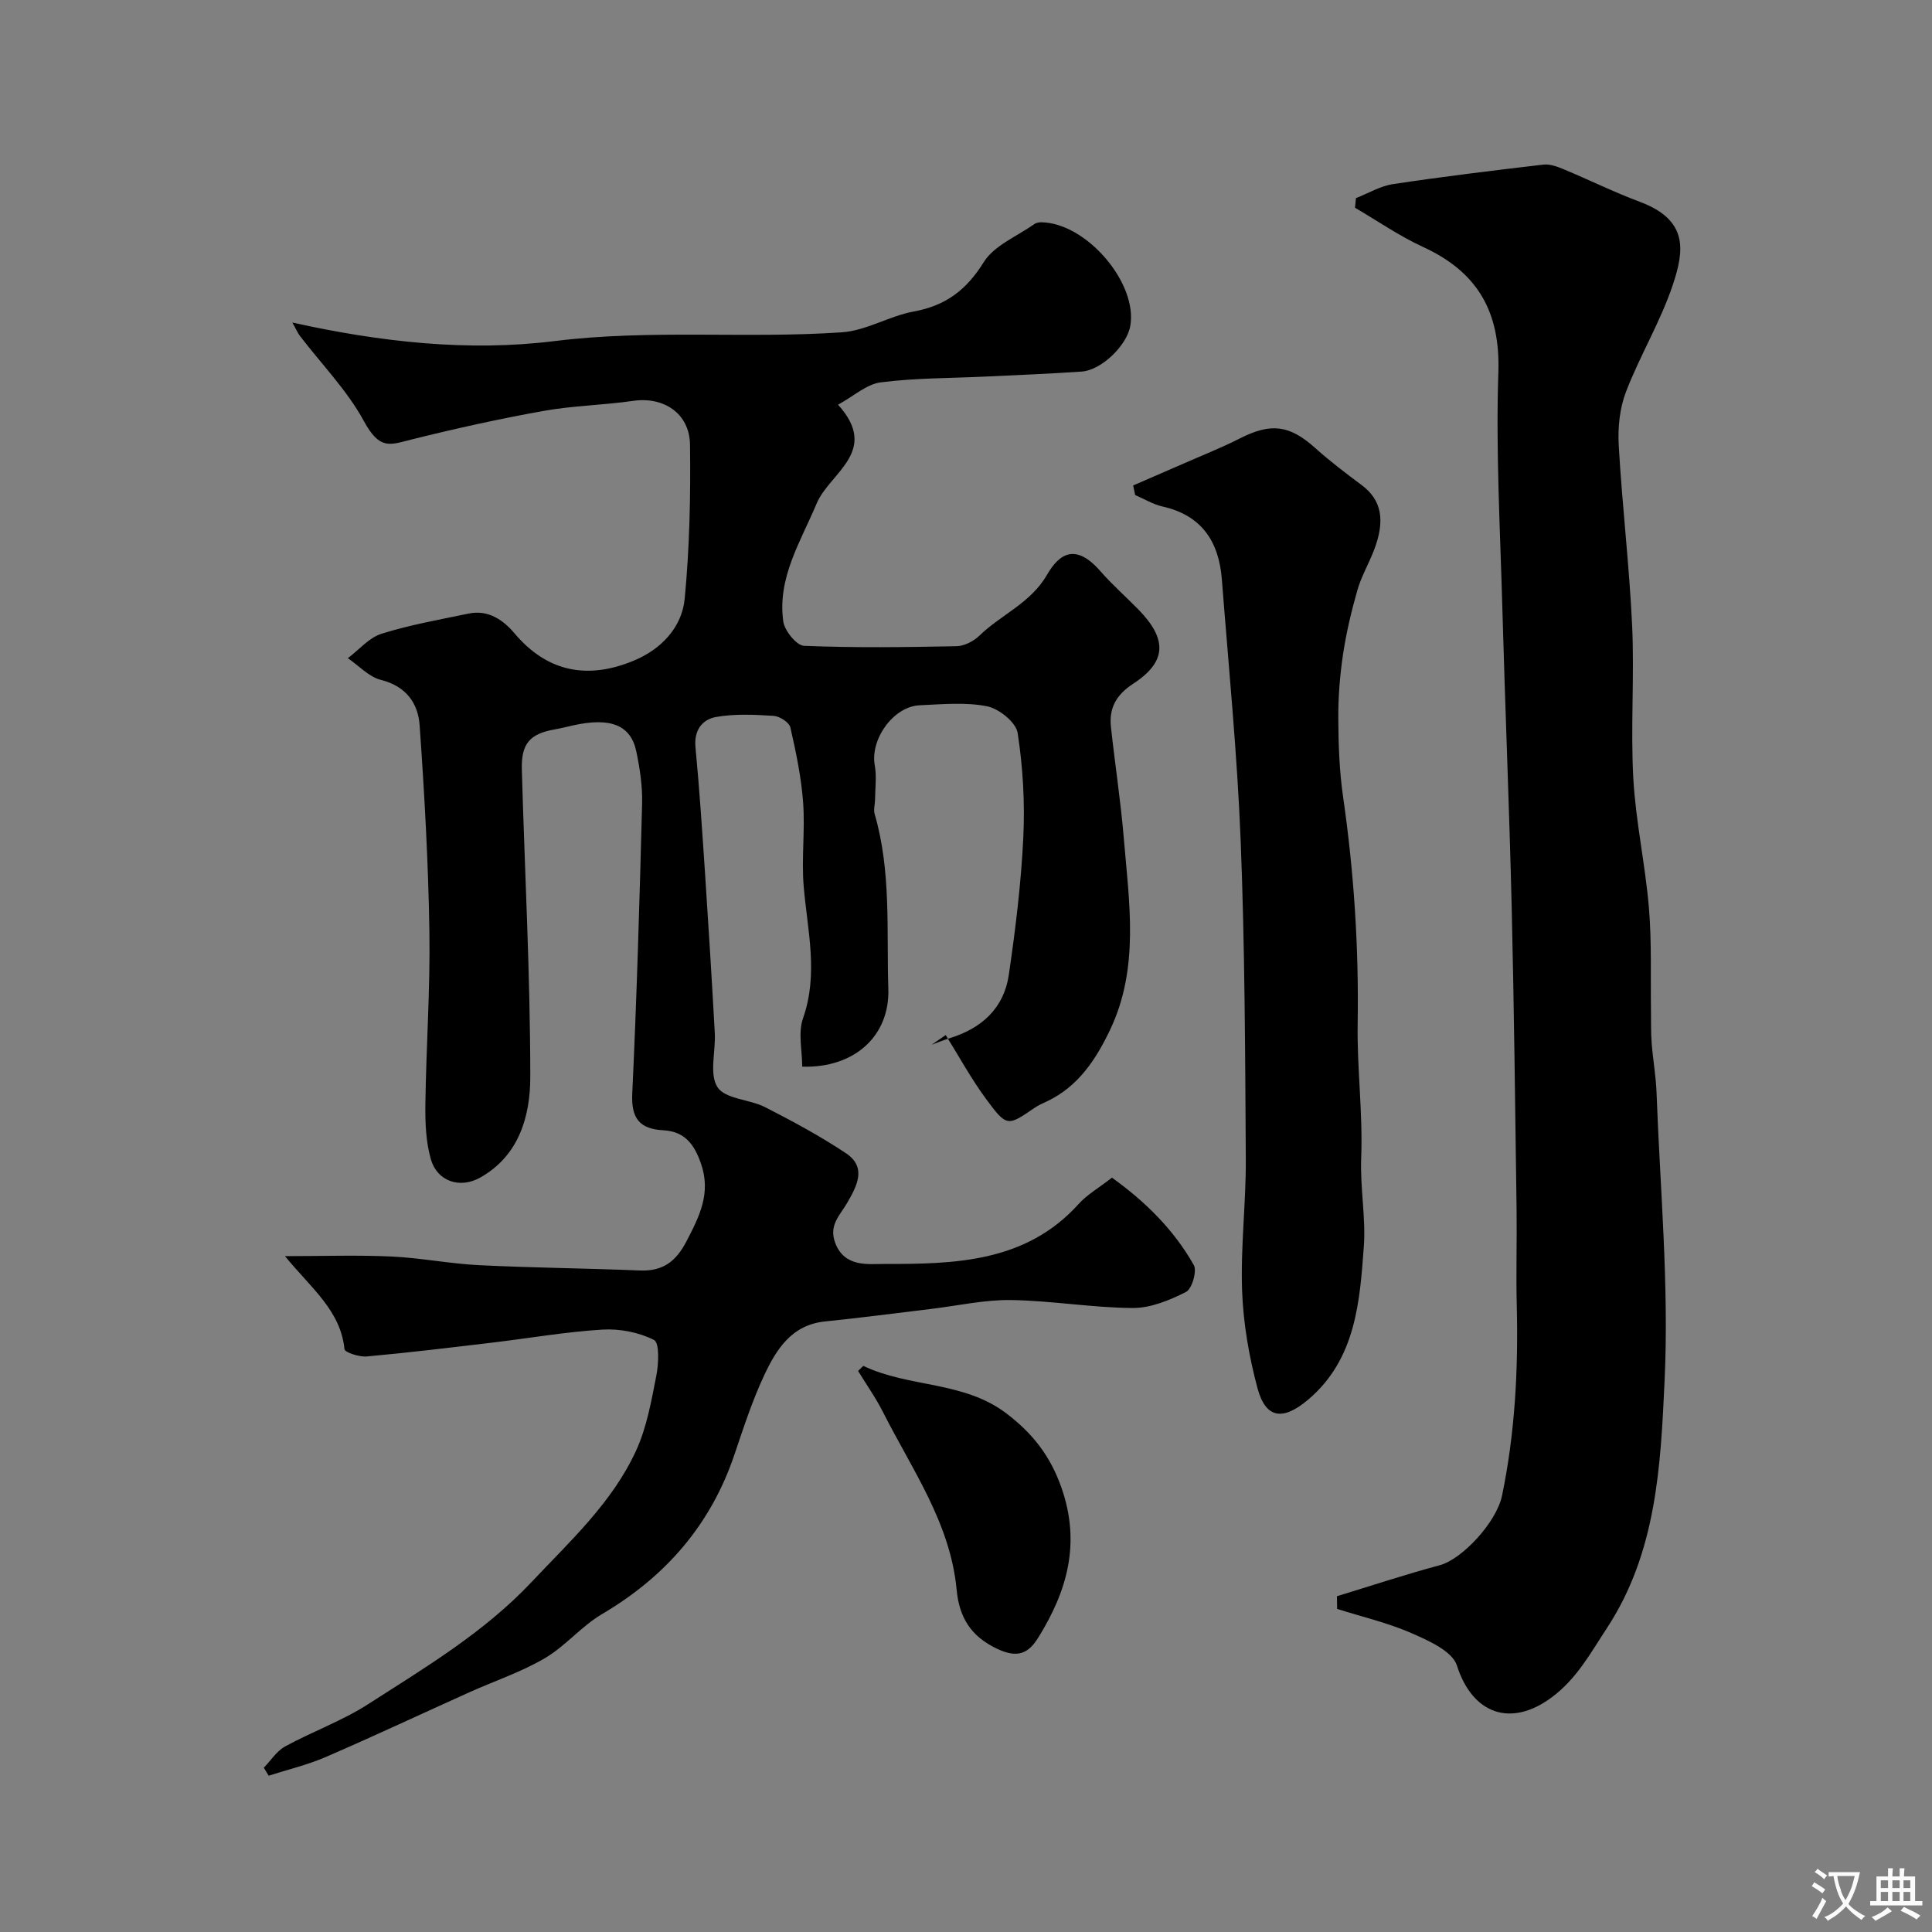 <svg enable-background="new 0 0 400 400" viewBox="0 0 400 400" xmlns="http://www.w3.org/2000/svg"><rect x="0" y="0" width="400" height="400" fill="#808080" stroke="none"/><g fill="#000001"><path d="m230.22 243.82c6.8 4.88 12.77 10.71 16.94 18.09.71 1.25-.38 4.96-1.62 5.58-3.4 1.72-7.33 3.34-11.04 3.32-8.39-.06-16.76-1.52-25.16-1.65-5.51-.08-11.05 1.18-16.57 1.84-7.31.87-14.61 1.85-21.94 2.59-6.94.7-10.08 5.77-12.6 11.12-2.48 5.28-4.29 10.89-6.17 16.44-4.91 14.55-14.25 25.27-27.42 33.03-4.26 2.51-7.58 6.64-11.85 9.14-4.88 2.86-10.36 4.69-15.55 7.02-9.94 4.47-19.8 9.11-29.8 13.43-3.79 1.64-7.87 2.6-11.82 3.87-.33-.55-.66-1.11-1-1.66 1.46-1.49 2.66-3.44 4.41-4.4 5.64-3.08 11.81-5.29 17.19-8.75 11.84-7.61 23.98-14.83 33.8-25.25 8.01-8.51 16.73-16.47 21.68-27.25 2.2-4.8 3.15-10.24 4.18-15.48.49-2.47.68-6.84-.47-7.42-3.15-1.6-7.13-2.37-10.7-2.15-7.66.47-15.27 1.8-22.91 2.71-8.61 1.02-17.23 2.07-25.86 2.85-1.55.14-4.55-.83-4.62-1.52-.8-7.98-6.87-12.59-12.32-19.25 8.09 0 15.09-.25 22.07.08 6.05.28 12.05 1.49 18.1 1.79 11.09.55 22.2.64 33.29 1.1 4.76.2 7.49-1.85 9.66-6.03 2.69-5.18 5.15-9.96 3-16.13-1.41-4.06-3.42-6.64-7.8-6.87-4.86-.26-6.66-2.43-6.42-7.56.94-20.02 1.52-40.06 2.04-60.09.09-3.57-.46-7.23-1.19-10.74-1.14-5.52-5.36-7.16-13.07-5.44-1.26.28-2.52.6-3.8.83-5.16.9-7 2.93-6.84 8.34.6 21.2 1.74 42.39 1.75 63.59 0 8.07-2.28 16.34-10.4 20.88-4.19 2.35-8.88.75-10.18-3.79-1.04-3.62-1.19-7.6-1.14-11.41.16-11.93 1.02-23.87.83-35.8-.22-14.23-1.02-28.46-2.02-42.66-.32-4.57-2.81-8.09-8-9.39-2.51-.63-4.59-2.95-6.86-4.5 2.31-1.74 4.38-4.24 6.97-5.06 5.88-1.84 12-2.92 18.05-4.18 4.03-.83 7.12 1.3 9.48 4.09 6.91 8.19 15.36 9.57 24.77 5.63 5.55-2.32 9.9-6.81 10.47-12.81 1.01-10.56 1.24-21.23 1.1-31.85-.08-6.52-5.46-10-11.74-9.1-6.16.89-12.44.99-18.55 2.08-9.1 1.63-18.15 3.63-27.12 5.86-4.66 1.16-6.77 2.4-10.12-3.76-3.47-6.38-8.76-11.77-13.23-17.62-.46-.6-.75-1.32-1.57-2.77 18.42 4.08 36.49 6.05 54.25 3.84 19.92-2.48 39.74-.46 59.53-1.82 5.04-.34 9.83-3.39 14.89-4.31 6.6-1.21 10.89-4.45 14.47-10.21 2.15-3.46 6.87-5.33 10.46-7.88.37-.26.93-.38 1.41-.38 9.35.07 20.1 12.62 18.46 21.52-.74 4.04-6 9.12-10.06 9.39-6.59.45-13.2.72-19.8 1.03-7.27.35-14.58.28-21.78 1.2-2.93.37-5.6 2.85-8.85 4.63 8.74 9.66-1.77 14.09-4.43 20.45-3.32 7.91-8.17 15.39-6.91 24.43.27 1.92 2.74 4.97 4.3 5.04 10.51.43 21.05.29 31.57.08 1.62-.03 3.55-1.04 4.75-2.2 4.49-4.36 10.59-6.7 13.99-12.6 2.57-4.44 5.94-6.56 11.03-.75 2.45 2.81 5.28 5.29 7.89 7.96 6 6.14 5.88 10.81-1.06 15.34-3.55 2.32-5.05 5.05-4.63 8.97.82 7.65 2.01 15.26 2.65 22.91 1.11 13.38 3.29 26.93-2.81 39.75-2.9 6.11-6.58 11.76-13.05 14.84-.89.42-1.81.81-2.61 1.36-5.56 3.82-5.74 3.98-10-1.79-3.1-4.2-5.62-8.83-8.39-13.28-.98.67-1.96 1.34-2.93 2.01 1.24-.45 2.46-.97 3.72-1.35 6.61-2.03 11.25-6.18 12.27-13.11 1.38-9.41 2.54-18.88 3-28.37.35-7.23-.06-14.59-1.17-21.74-.34-2.19-3.86-5.02-6.33-5.51-4.49-.89-9.29-.42-13.94-.21-5.48.24-10.29 7.07-9.31 12.43.42 2.29.08 4.73.06 7.1-.01.99-.35 2.06-.09 2.96 3.47 11.87 2.45 24.11 2.84 36.2.32 9.79-7.03 16.46-17.83 16.13 0-3.33-.89-7.02.17-10.02 3.23-9.2.91-18.16.14-27.27-.49-5.75.3-11.61-.12-17.37-.38-5.23-1.47-10.44-2.64-15.57-.24-1.05-2.22-2.32-3.47-2.4-3.96-.25-8.03-.45-11.9.23-2.84.5-4.62 2.71-4.28 6.25.84 8.84 1.42 17.7 2.01 26.57.72 10.86 1.39 21.73 1.99 32.6.21 3.82-1.2 8.51.56 11.23 1.59 2.47 6.65 2.49 9.89 4.15 5.7 2.92 11.37 5.97 16.7 9.52 4.4 2.93 2.25 6.83.26 10.28-1.48 2.58-3.86 4.6-2.48 8.28 1.91 5.1 6.84 4.36 9.99 4.37 14.62.02 29.44-.22 40.45-12.46 1.71-1.89 4.07-3.24 6.86-5.41z"/><path d="m276.8 330.48c7.09-2.16 14.13-4.5 21.29-6.42 4.61-1.23 11.74-8.87 12.89-14.4 2.69-12.99 3.38-26.12 3.05-39.36-.17-6.69.05-13.38-.04-20.07-.29-20.93-.52-41.86-1.02-62.78-.5-20.7-1.37-41.39-1.94-62.09-.45-16.09-1.35-32.21-.81-48.28.42-12.6-4.35-20.78-15.59-25.95-4.9-2.25-9.41-5.39-14.09-8.12.06-.66.12-1.33.19-1.99 2.55-.99 5.03-2.5 7.67-2.9 10.35-1.56 20.74-2.82 31.14-4.04 1.36-.16 2.91.42 4.24.98 5.26 2.19 10.39 4.73 15.72 6.72 10.05 3.76 9.23 10.02 6.86 17.13-2.54 7.63-6.81 14.66-9.71 22.19-1.31 3.4-1.72 7.41-1.51 11.09.71 12.48 2.2 24.92 2.78 37.4.48 10.51-.34 21.08.24 31.57.5 8.96 2.48 17.82 3.23 26.78.6 7.1.32 14.28.43 21.43.03 2.2-.03 4.41.14 6.6.26 3.43.89 6.84 1.01 10.27.73 19.85 2.59 39.76 1.67 59.54-.82 17.54-1.61 35.58-11.97 51.34-3.42 5.2-6.22 10.45-11.42 14.31-8.52 6.32-16.43 3.39-19.61-6.6-.94-2.95-5.81-5.13-9.32-6.67-4.95-2.17-10.3-3.41-15.48-5.05-.01-.89-.02-1.76-.04-2.63z"/><path d="m234.61 100.51c3.47-1.51 6.94-3 10.4-4.52 3.89-1.71 7.85-3.27 11.63-5.19 6.52-3.32 10.33-2.83 15.7 1.99 3.04 2.73 6.31 5.2 9.59 7.65 4.11 3.08 4.97 7.29 2.46 13.67-1.07 2.73-2.58 5.32-3.37 8.12-1.24 4.35-2.29 8.78-2.96 13.24-.65 4.38-1.01 8.86-.98 13.29.03 5.43.22 10.92 1 16.28 2.25 15.56 3.26 31.15 3.01 46.88-.15 9.26 1.09 18.55.73 27.78-.24 6.23.98 12.55.55 18.31-.83 11.2-1.56 23.34-11.53 31.77-5.13 4.34-8.76 4.06-10.49-2.37-1.76-6.58-2.95-13.46-3.19-20.26-.32-9.07.83-18.19.77-27.28-.13-21.92-.2-43.86-1.06-65.77-.72-18.08-2.5-36.12-3.9-54.17-.61-7.77-4.15-13.24-12.27-15.06-1.97-.44-3.79-1.57-5.68-2.38-.14-.67-.27-1.32-.41-1.98z"/><path d="m178.74 282.79c9.48 4.54 20.78 3.09 29.66 9.87 5.38 4.1 9.06 8.76 11.37 15.37 4.02 11.5 1.19 21.35-4.79 30.99-2.07 3.35-4.31 4.32-8.46 2.38-5.56-2.6-7.92-6.56-8.46-12.27-1.3-13.81-9.24-24.89-15.24-36.76-1.49-2.96-3.43-5.69-5.16-8.53.37-.34.72-.69 1.08-1.05z"/></g><path d="m377.9 391.2c-.2.3-.4.5-.6.8-.7-.6-1.4-1-2.2-1.5.2-.3.4-.5.5-.8.6.4 1.4.8 2.3 1.5zm-1.8 6.1c-.2-.2-.5-.4-.9-.6.4-.6.8-1.2 1.2-1.9s.7-1.3.9-1.9c.3.3.5.5.8.7-.7 1.3-1.4 2.6-2 3.7zm2.2-9c-.3.3-.5.5-.6.8-.6-.6-1.3-1.1-2-1.5.3-.3.5-.5.6-.7.6.5 1.3.9 2 1.4zm.3.2v-.9h2 4.5c-.3 1.3-.6 2.5-1 3.6s-.9 2.1-1.4 3c.4.5 1 1 1.6 1.4s1.2.8 1.9 1.1c-.3.2-.5.4-.8.8-.4-.3-1-.7-1.6-1.2s-1.2-1.1-1.6-1.6c-.5.6-1.1 1.1-1.7 1.6s-1.4.9-2.1 1.4c-.1-.3-.3-.5-.7-.8.6-.2 1.2-.5 1.9-1s1.4-1.1 2-1.8c-.5-.8-.9-1.6-1.2-2.5s-.6-2-.8-3.2c-.4.1-.7.1-1 .1zm2.5 2.7c.2 1 .7 1.7 1 2.2.3-.5.6-1.1 1-2s.6-1.9.9-3h-3.2-.4c.1.9.3 1.8.7 2.8z" fill="#fafbfa"/><path d="m396.5 388.5v1.5 3.6h1.5v.9c-.4 0-1 0-1.7 0h-7.9c-.5 0-.9 0-1.2 0v-.9h1.3v-3.5c0-.7 0-1.2 0-1.6h2.4c0-.8 0-1.4 0-1.7h1c0 .3-.1.8-.1 1.7h1.5c0-.8 0-1.4 0-1.7h1c0 .3-.1.9-.1 1.7zm-8.2 9.2c-.2-.3-.5-.5-.8-.8.8-.3 1.4-.6 1.9-.9s1-.7 1.4-1.1c.3.3.6.5.9.8-1.6 1-2.8 1.6-3.4 2zm2.6-6.8v-1.6h-1.5v1.6zm0 2.7v-1.9h-1.5v1.9zm2.4-2.7v-1.6h-1.5v1.6zm0 2.7v-1.9h-1.5v1.9zm.2 2 .7-.8c.4.2.9.5 1.6.8s1.3.7 1.8 1c-.3.3-.5.5-.8.8-.4-.3-1.5-1-3.3-1.8zm2-4.7v-1.6h-1.4v1.6zm0 2.7v-1.9h-1.4v1.9z" fill="#fafbfa"/></svg>